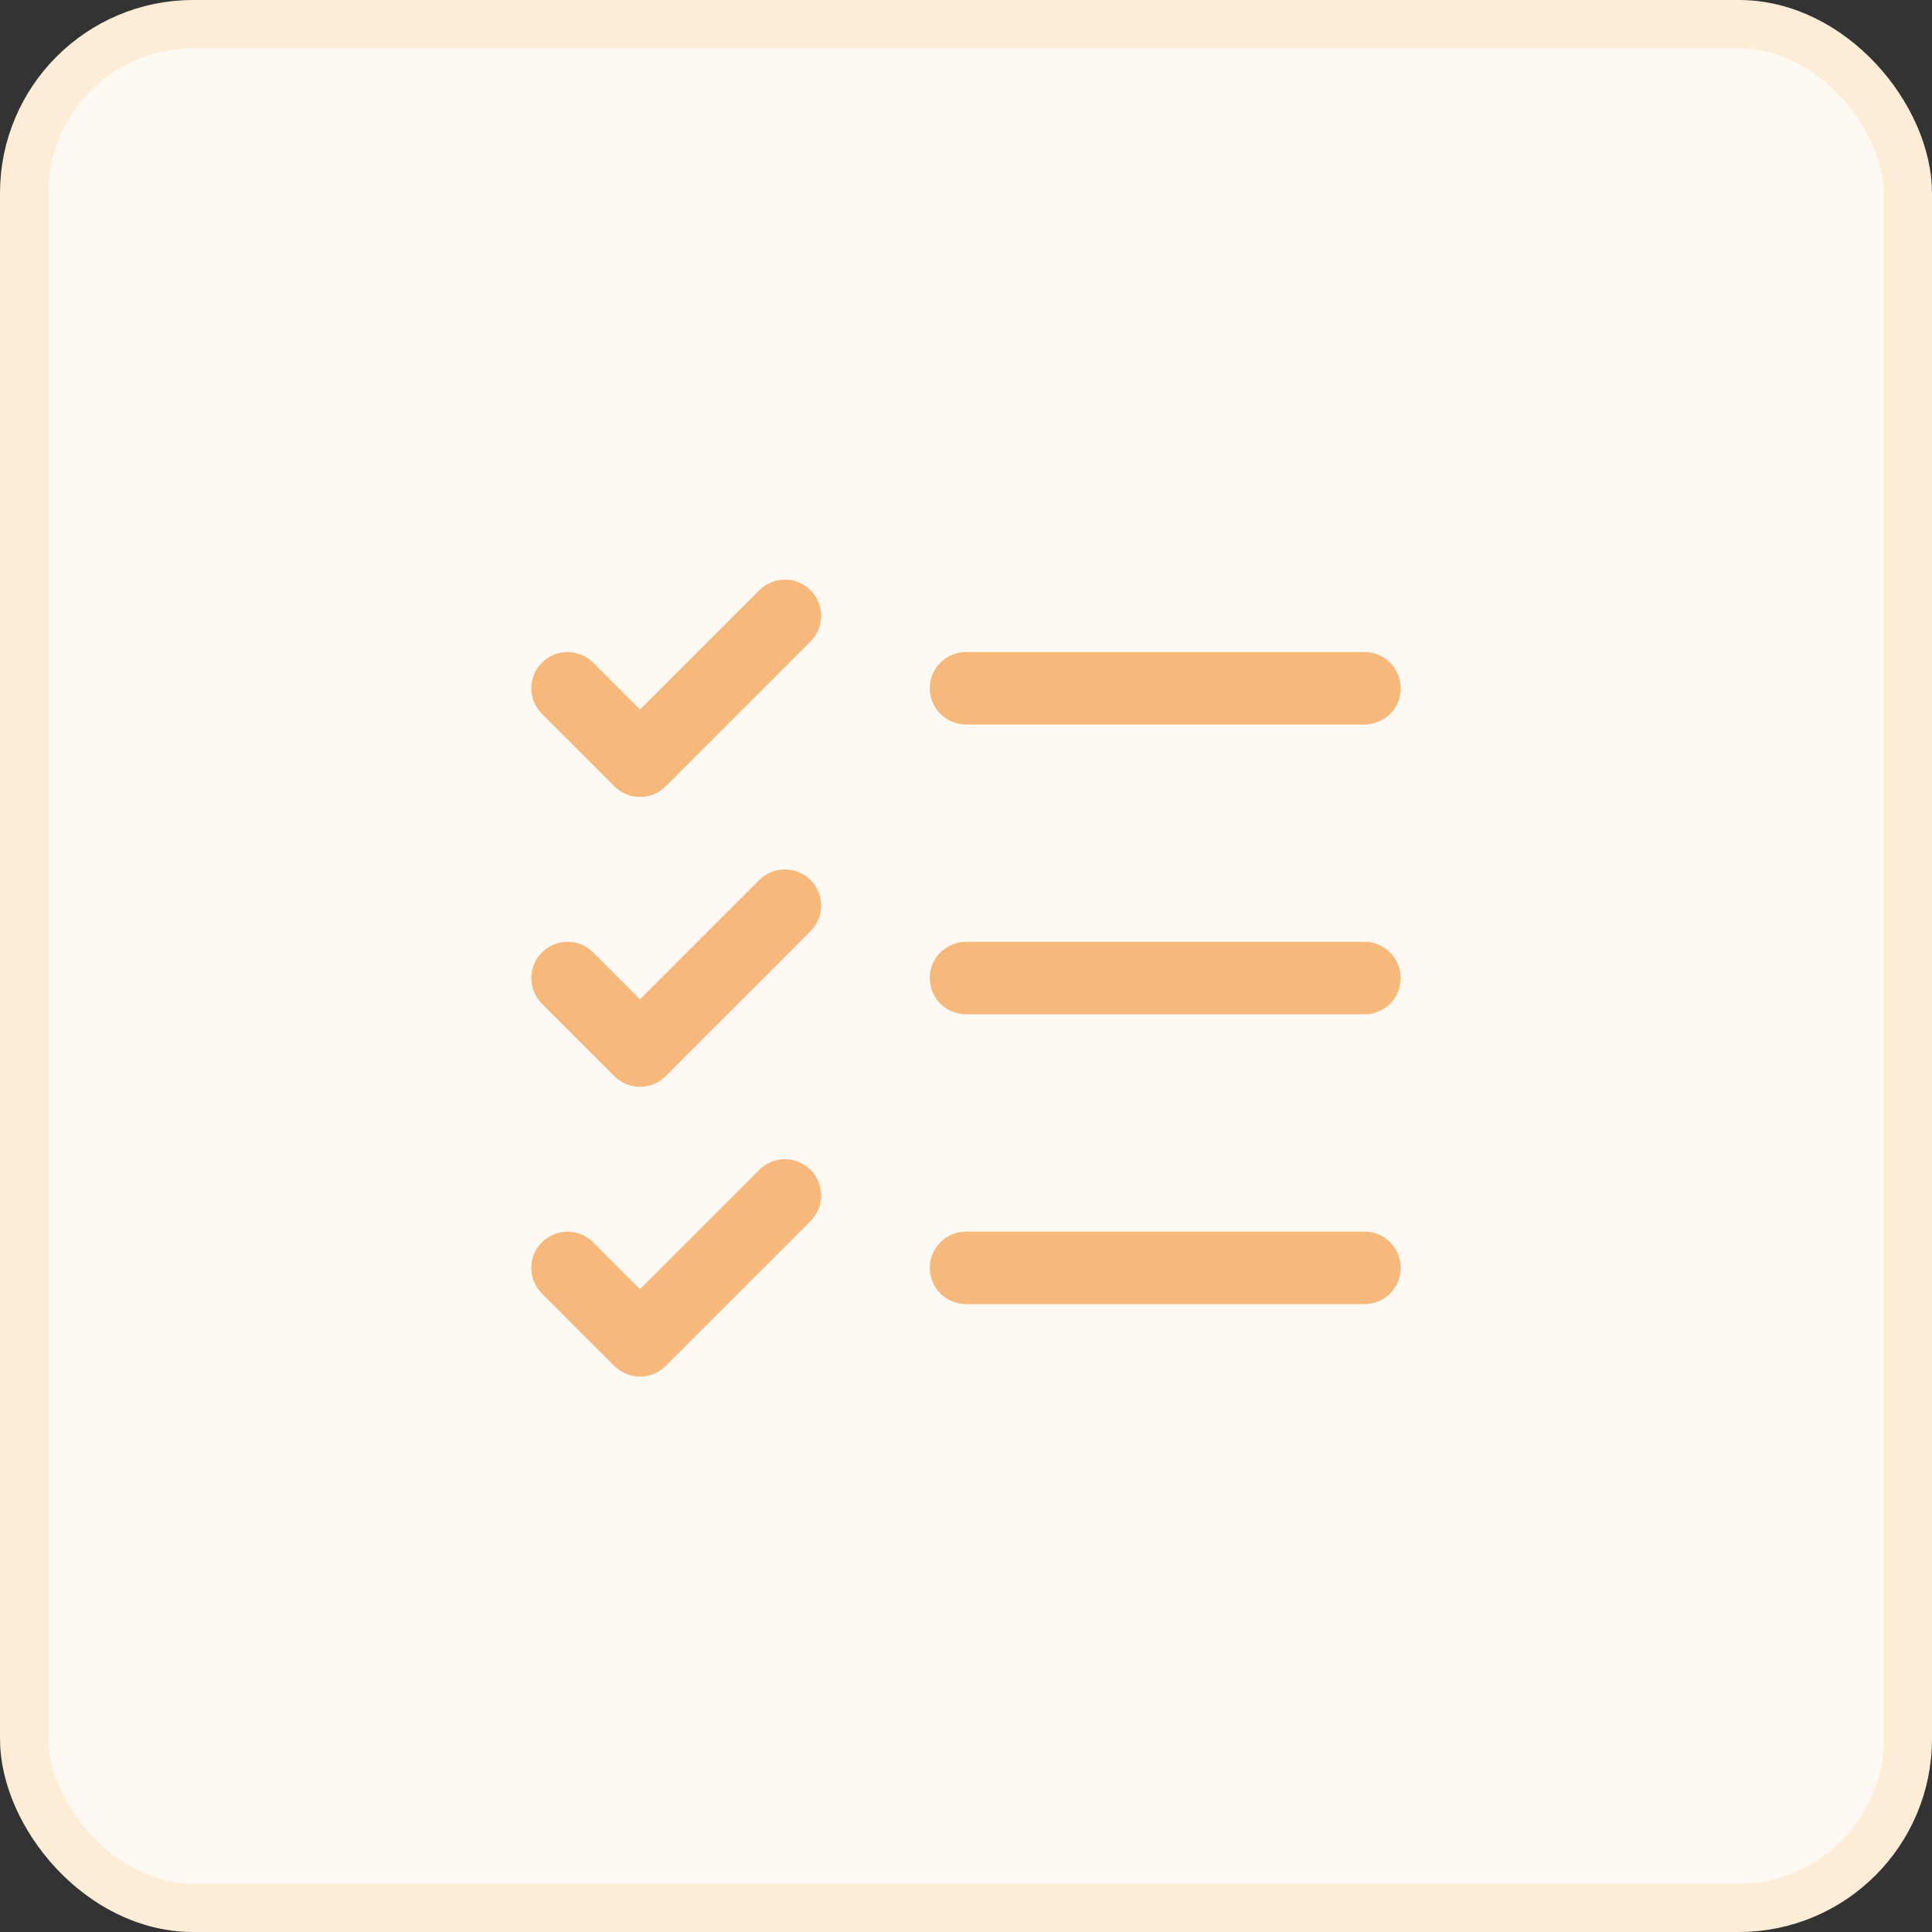 <svg width="40" height="40" viewBox="0 0 40 40" fill="none" xmlns="http://www.w3.org/2000/svg">
<rect x="0" y="0" width="40" height="40" fill="#333333" stroke="none"/>
<rect x="0.5" y="0.5" width="39" height="39" rx="3.5" fill="#FFF9F4"/>
<rect x="0.5" y="0.5" width="39" height="39" rx="3.5" stroke="#FDEDD7"/>
<path d="M29 20.25C29 20.449 28.921 20.64 28.781 20.781C28.64 20.921 28.449 21 28.25 21H20C19.802 21 19.611 20.921 19.47 20.781C19.329 20.64 19.25 20.449 19.25 20.25C19.25 20.052 19.329 19.861 19.47 19.72C19.611 19.579 19.802 19.5 20 19.5H28.25C28.449 19.5 28.64 19.579 28.781 19.72C28.921 19.861 29 20.052 29 20.25ZM20 15H28.25C28.449 15 28.64 14.921 28.781 14.781C28.921 14.64 29 14.449 29 14.25C29 14.052 28.921 13.861 28.781 13.72C28.64 13.579 28.449 13.5 28.25 13.5H20C19.802 13.5 19.611 13.579 19.47 13.72C19.329 13.861 19.25 14.052 19.25 14.25C19.25 14.449 19.329 14.64 19.47 14.781C19.611 14.921 19.802 15 20 15ZM28.25 25.5H20C19.802 25.5 19.611 25.579 19.47 25.72C19.329 25.861 19.25 26.052 19.25 26.25C19.25 26.449 19.329 26.64 19.47 26.781C19.611 26.921 19.802 27 20 27H28.25C28.449 27 28.64 26.921 28.781 26.781C28.921 26.64 29 26.449 29 26.25C29 26.052 28.921 25.861 28.781 25.72C28.64 25.579 28.449 25.5 28.25 25.5ZM15.72 12.22L13.25 14.69L12.281 13.72C12.14 13.579 11.949 13.5 11.75 13.5C11.551 13.5 11.361 13.579 11.22 13.72C11.079 13.861 11 14.051 11 14.25C11 14.449 11.079 14.64 11.22 14.781L12.72 16.281C12.789 16.351 12.872 16.406 12.963 16.444C13.054 16.482 13.152 16.501 13.25 16.501C13.349 16.501 13.447 16.482 13.538 16.444C13.629 16.406 13.711 16.351 13.781 16.281L16.781 13.281C16.922 13.14 17.001 12.949 17.001 12.75C17.001 12.551 16.922 12.361 16.781 12.22C16.64 12.079 16.449 12 16.25 12C16.051 12 15.861 12.079 15.72 12.22ZM15.72 18.22L13.25 20.69L12.281 19.72C12.14 19.579 11.949 19.5 11.75 19.5C11.551 19.5 11.361 19.579 11.22 19.72C11.079 19.86 11 20.051 11 20.25C11 20.349 11.019 20.447 11.057 20.538C11.095 20.629 11.15 20.711 11.22 20.781L12.72 22.281C12.789 22.351 12.872 22.406 12.963 22.444C13.054 22.482 13.152 22.501 13.25 22.501C13.349 22.501 13.447 22.482 13.538 22.444C13.629 22.406 13.711 22.351 13.781 22.281L16.781 19.281C16.922 19.14 17.001 18.949 17.001 18.75C17.001 18.551 16.922 18.36 16.781 18.22C16.64 18.079 16.449 18 16.25 18C16.051 18 15.861 18.079 15.72 18.22ZM15.72 24.22L13.25 26.69L12.281 25.72C12.211 25.65 12.129 25.595 12.038 25.557C11.947 25.519 11.849 25.5 11.75 25.5C11.652 25.5 11.554 25.519 11.463 25.557C11.372 25.595 11.29 25.65 11.22 25.72C11.15 25.79 11.095 25.872 11.057 25.963C11.019 26.054 11 26.152 11 26.25C11 26.349 11.019 26.447 11.057 26.538C11.095 26.629 11.15 26.711 11.22 26.781L12.72 28.281C12.789 28.351 12.872 28.406 12.963 28.444C13.054 28.482 13.152 28.501 13.25 28.501C13.349 28.501 13.447 28.482 13.538 28.444C13.629 28.406 13.711 28.351 13.781 28.281L16.781 25.281C16.922 25.14 17.001 24.949 17.001 24.75C17.001 24.551 16.922 24.36 16.781 24.22C16.64 24.079 16.449 24 16.25 24C16.051 24 15.861 24.079 15.72 24.22Z" fill="#F6B97B"/>
</svg>

